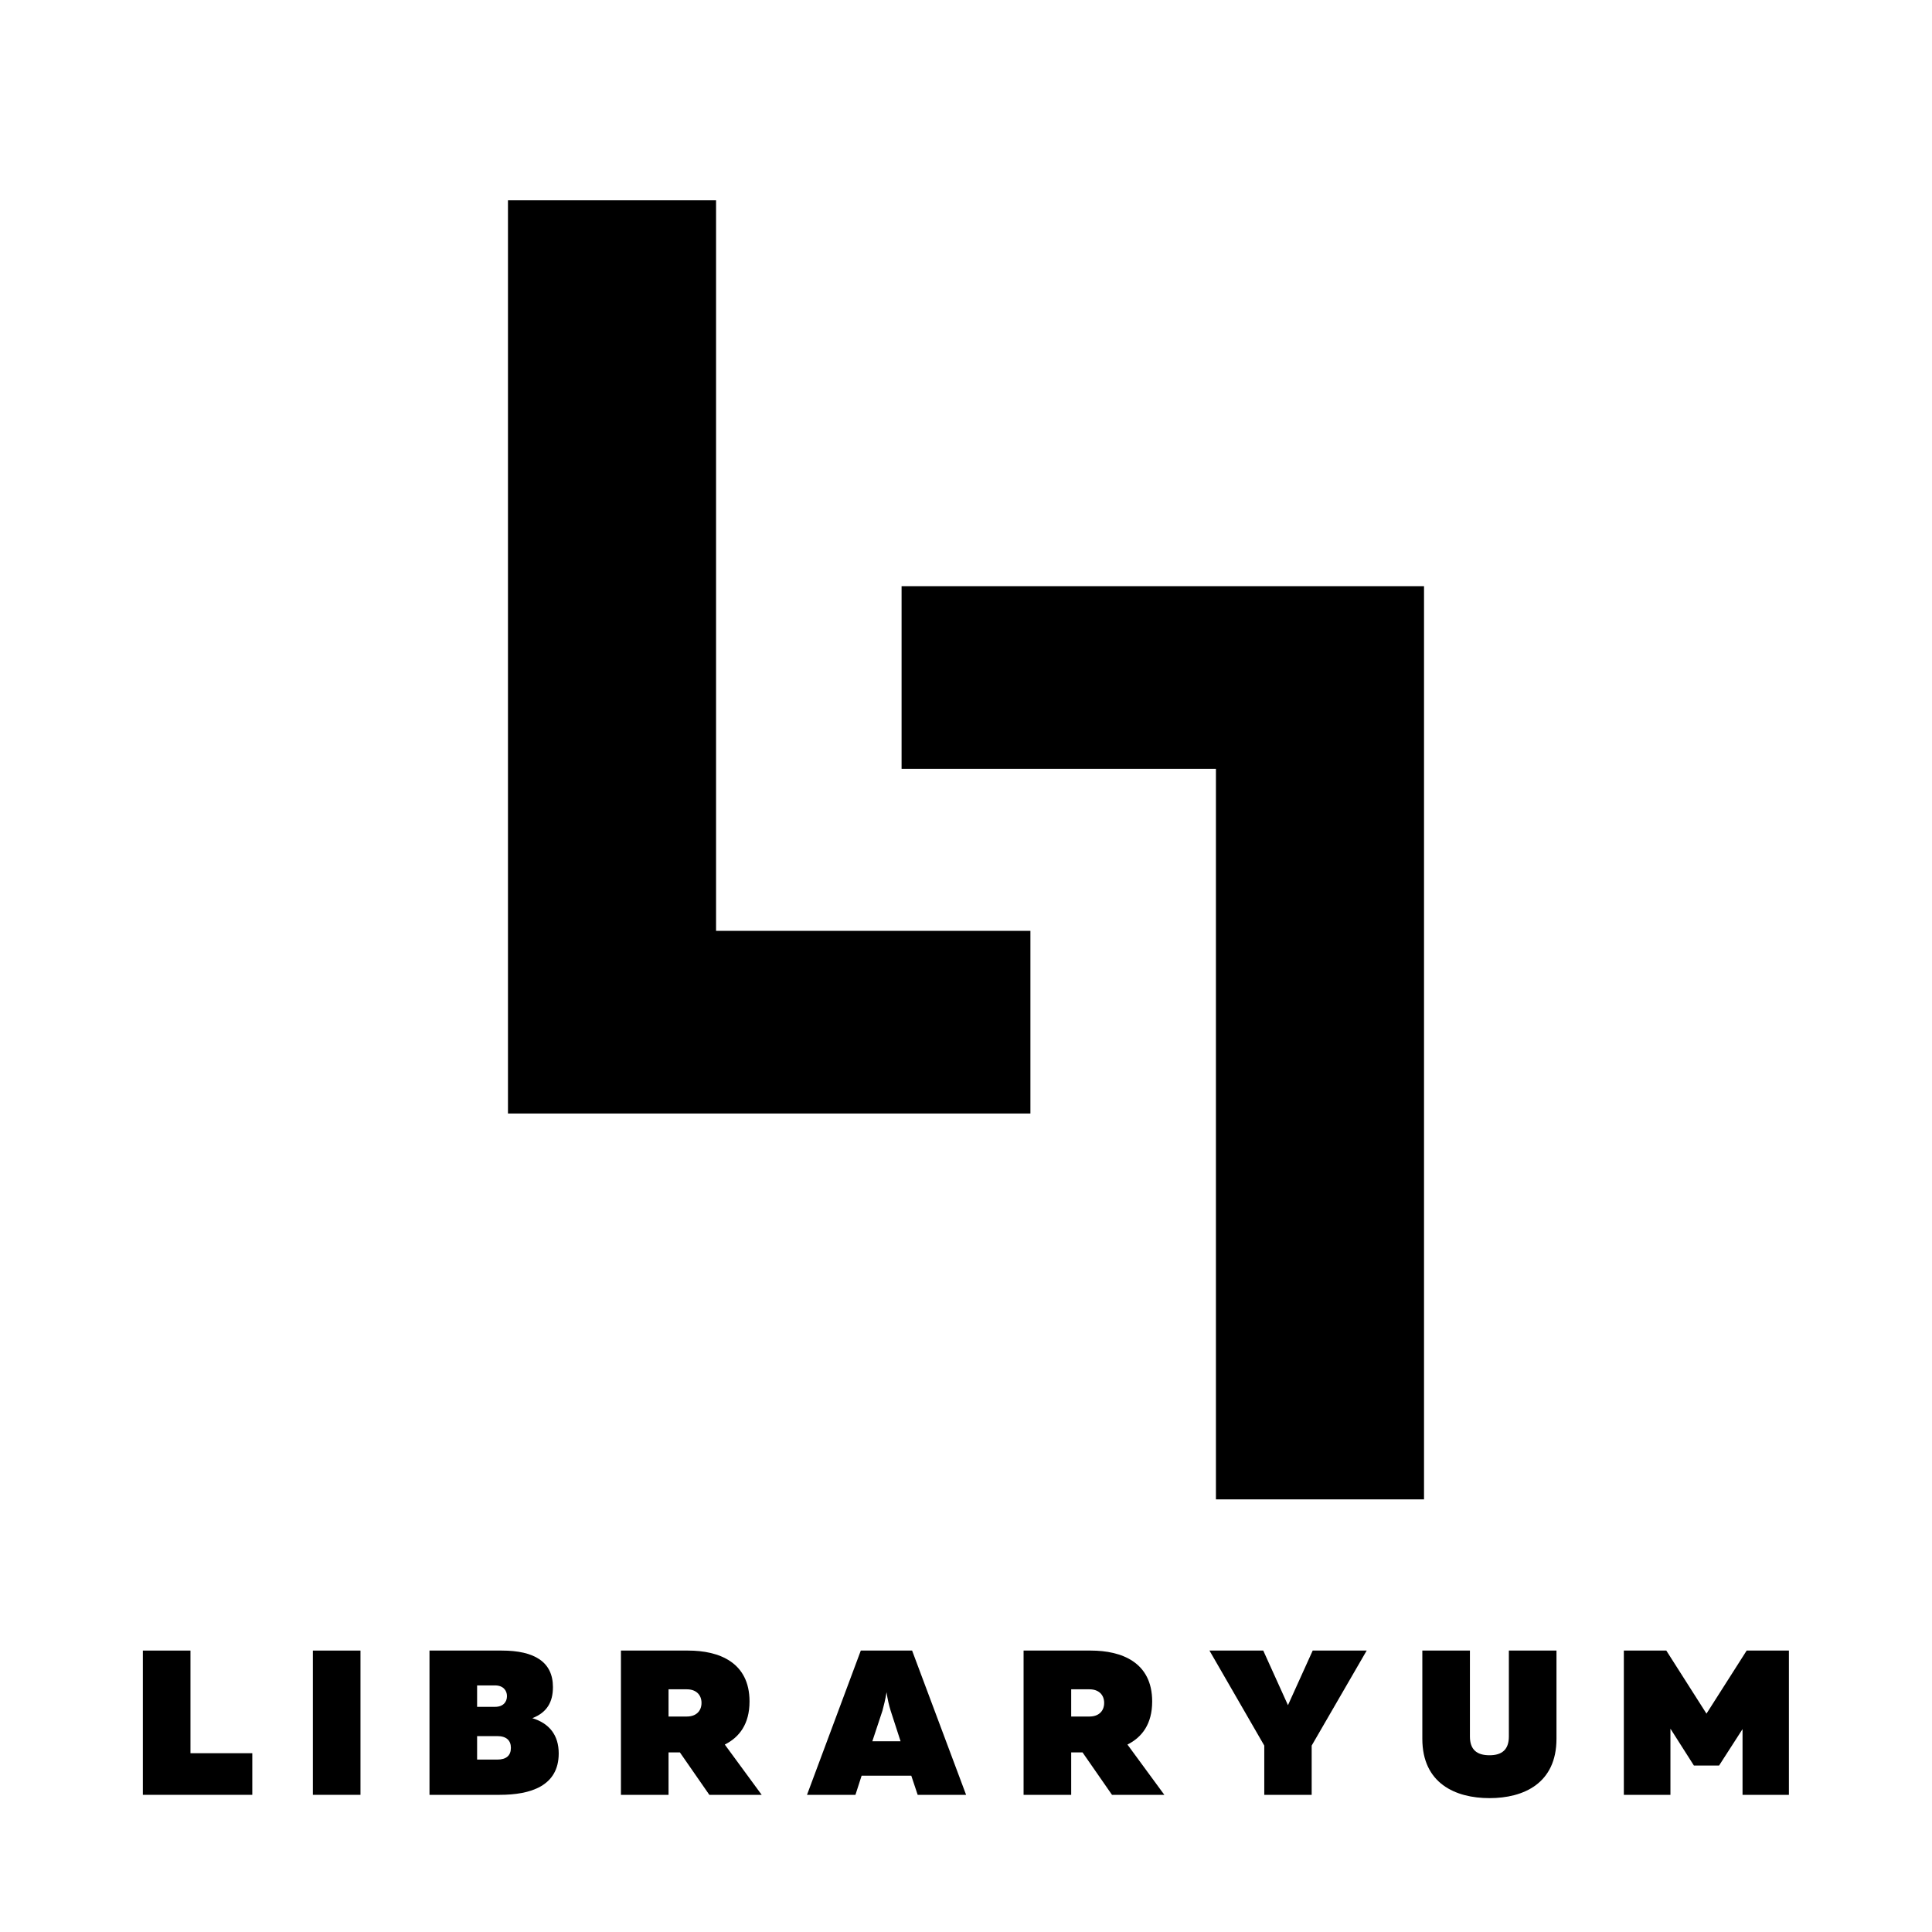 <svg xmlns="http://www.w3.org/2000/svg" xmlns:xlink="http://www.w3.org/1999/xlink" width="500" zoomAndPan="magnify" viewBox="0 0 375 375" height="500" preserveAspectRatio="xMidYMid meet" version="1.0"><defs><g/></defs><g fill="#000000" fill-opacity="1"><g transform="translate(85.705, 216.13)"><g><path d="M 53.281 -177.25 L 53.281 -35.453 L 114.297 -35.453 L 114.297 0 L 12.891 0 L 12.891 -177.25 Z M 53.281 -177.25 "/></g></g></g><g fill="#000000" fill-opacity="1"><g transform="translate(289.293, 113.778)"><g><path d="M -53.281 177.25 L -53.281 35.453 L -114.297 35.453 L -114.297 0 L -12.891 0 L -12.891 177.25 Z M -53.281 177.25 "/></g></g></g><g fill="#000000" fill-opacity="1"><g transform="translate(25.65, 348.375)"><g><path d="M 2.078 0 L 23.32 0 L 23.32 -8.078 L 11.32 -8.078 L 11.32 -28 L 2.078 -28 Z M 2.078 0 "/></g></g></g><g fill="#000000" fill-opacity="1"><g transform="translate(58.648, 348.375)"><g><path d="M 2.078 0 L 11.32 0 L 11.32 -28 L 2.078 -28 Z M 2.078 0 "/></g></g></g><g fill="#000000" fill-opacity="1"><g transform="translate(81.286, 348.375)"><g><path d="M 2.078 0 L 15.719 0 C 21.637 0 27.16 -1.68 27.16 -8.039 C 27.16 -11.598 25.32 -13.879 22.039 -14.879 C 24.918 -16 26.039 -18.039 26.039 -20.918 C 26.039 -25.797 22.438 -28 16.117 -28 L 2.078 -28 Z M 11.32 -17.078 L 11.32 -21.238 L 14.801 -21.238 C 16.359 -21.238 17.117 -20.277 17.117 -19.16 C 17.117 -18 16.359 -17.078 14.801 -17.078 Z M 11.32 -6.84 L 11.32 -11.398 L 15.238 -11.398 C 17 -11.398 17.879 -10.559 17.879 -9.121 C 17.879 -7.641 17 -6.84 15.238 -6.84 Z M 11.32 -6.84 "/></g></g></g><g fill="#000000" fill-opacity="1"><g transform="translate(118.444, 348.375)"><g><path d="M 2.078 0 L 11.32 0 L 11.32 -8.238 L 13.52 -8.238 L 19.238 0 L 29.398 0 L 22.238 -9.758 C 25.039 -11.16 27.039 -13.719 27.039 -18.117 C 27.039 -25.758 21.078 -28 15.117 -28 L 2.078 -28 Z M 11.32 -15.199 L 11.32 -20.48 L 14.879 -20.48 C 16.68 -20.48 17.719 -19.398 17.719 -17.84 C 17.719 -16.277 16.68 -15.199 14.879 -15.199 Z M 11.32 -15.199 "/></g></g></g><g fill="#000000" fill-opacity="1"><g transform="translate(156.761, 348.375)"><g><path d="M 20.277 -28 L 10.32 -28 L -0.121 0 L 9.281 0 L 10.48 -3.719 L 20.117 -3.719 L 21.359 0 L 30.758 0 Z M 12.559 -10.398 L 14.52 -16.32 C 14.801 -17.359 15.078 -18.48 15.32 -19.918 C 15.52 -18.48 15.801 -17.359 16.117 -16.32 L 18.039 -10.398 Z M 12.559 -10.398 "/></g></g></g><g fill="#000000" fill-opacity="1"><g transform="translate(196.598, 348.375)"><g><path d="M 2.078 0 L 11.32 0 L 11.32 -8.238 L 13.52 -8.238 L 19.238 0 L 29.398 0 L 22.238 -9.758 C 25.039 -11.16 27.039 -13.719 27.039 -18.117 C 27.039 -25.758 21.078 -28 15.117 -28 L 2.078 -28 Z M 11.32 -15.199 L 11.32 -20.48 L 14.879 -20.48 C 16.68 -20.48 17.719 -19.398 17.719 -17.84 C 17.719 -16.277 16.68 -15.199 14.879 -15.199 Z M 11.32 -15.199 "/></g></g></g><g fill="#000000" fill-opacity="1"><g transform="translate(234.915, 348.375)"><g><path d="M 10.48 0 L 19.68 0 L 19.68 -9.559 L 30.359 -28 L 19.879 -28 L 15.078 -17.398 L 10.281 -28 L -0.16 -28 L 10.48 -9.559 Z M 10.48 0 "/></g></g></g><g fill="#000000" fill-opacity="1"><g transform="translate(274.272, 348.375)"><g><path d="M 14.84 0.641 C 21.48 0.641 27.84 -2.238 27.84 -10.879 L 27.84 -28 L 18.598 -28 L 18.598 -11.32 C 18.598 -8.758 17.238 -7.68 14.84 -7.68 C 12.398 -7.68 11.039 -8.758 11.039 -11.32 L 11.039 -28 L 1.801 -28 L 1.801 -10.879 C 1.801 -2.238 8.199 0.641 14.84 0.641 Z M 14.84 0.641 "/></g></g></g><g fill="#000000" fill-opacity="1"><g transform="translate(313.109, 348.375)"><g><path d="M 2.078 0 L 11.121 0 L 11.121 -12.84 L 15.68 -5.68 L 20.559 -5.68 L 25.117 -12.758 L 25.117 0 L 34.117 0 L 34.117 -28 L 25.918 -28 L 18.117 -15.758 L 10.32 -28 L 2.078 -28 Z M 2.078 0 "/></g></g></g></svg>